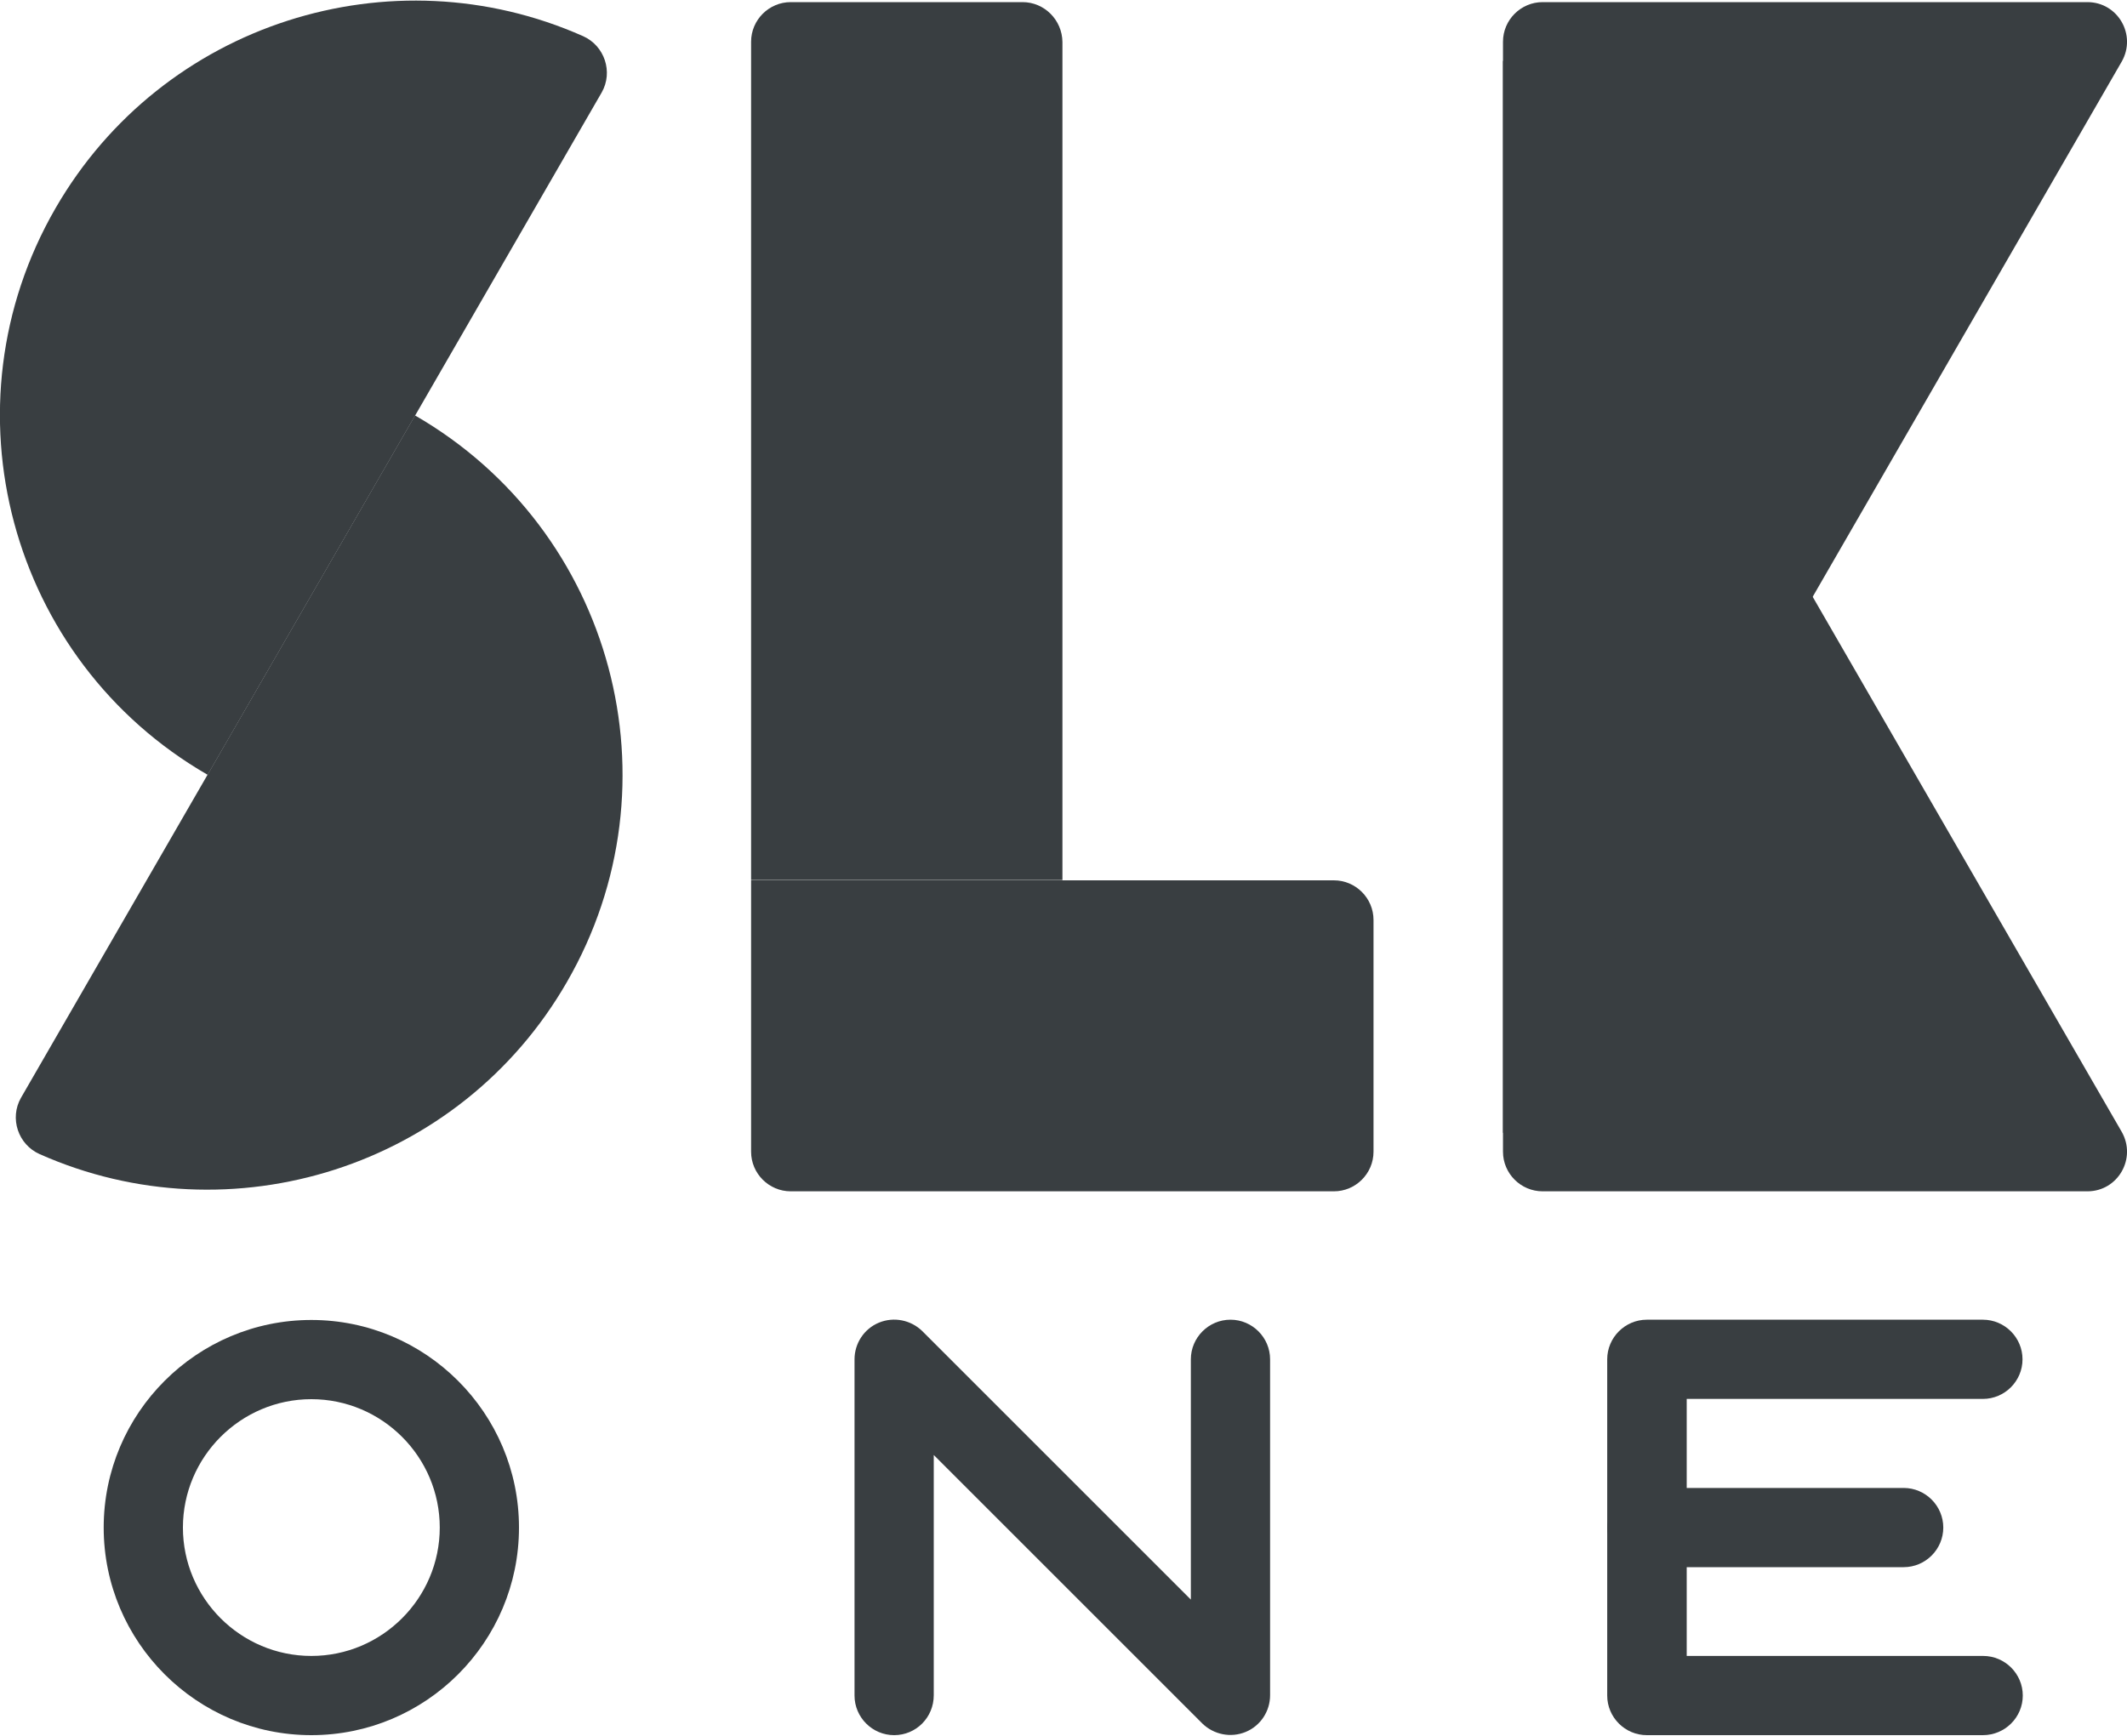 <?xml version="1.0" encoding="utf-8"?>
<!-- Generator: Adobe Illustrator 22.0.1, SVG Export Plug-In . SVG Version: 6.00 Build 0)  -->
<svg version="1.1" id="Layer_1" xmlns="http://www.w3.org/2000/svg" xmlns:xlink="http://www.w3.org/1999/xlink" x="0px" y="0px"
	 viewBox="0 0 800 653" style="enable-background:new 0 0 800 653;" xml:space="preserve">
<style type="text/css">
	.st0{fill:#393E41;}
</style>
<g>
	<g>
		<g>
			<path class="st0" d="M195.2,574.7c0,43.1-35,78.1-78.1,78.1S39,617.7,39,574.7c0-43.1,35.1-78.1,78.1-78.1
				S195.2,531.6,195.2,574.7z M165.4,574.7c0-26.6-21.7-48.3-48.3-48.3c-26.6,0-48.3,21.7-48.3,48.3c0,26.6,21.7,48.3,48.3,48.3
				C143.7,623,165.4,601.3,165.4,574.7z"/>
		</g>
		<g>
			<path class="st0" d="M336.3,652.8c-8.2,0-14.9-6.7-14.9-14.9V511.4c0-6,3.6-11.5,9.2-13.8c5.6-2.3,12-1,16.3,3.2l101,101v-90.4
				c0-8.2,6.7-14.9,14.9-14.9c8.2,0,14.9,6.7,14.9,14.9v126.4c0,6-3.6,11.5-9.2,13.8c-5.6,2.3-12,1-16.3-3.2l-101-101v90.4
				C351.2,646.1,344.6,652.8,336.3,652.8z"/>
		</g>
		<g>
			<g>
				<path class="st0" d="M745.8,652.8H619.4c-8.2,0-14.9-6.7-14.9-14.9V511.4c0-8.2,6.7-14.9,14.9-14.9h126.4
					c8.2,0,14.9,6.7,14.9,14.9c0,8.2-6.7,14.9-14.9,14.9H634.4V623h111.5c8.2,0,14.9,6.7,14.9,14.9S754.1,652.8,745.8,652.8z"/>
			</g>
			<g>
				<path class="st0" d="M716,589.6h-96.5c-8.2,0-14.9-6.7-14.9-14.9s6.7-14.9,14.9-14.9H716c8.2,0,14.9,6.7,14.9,14.9
					S724.2,589.6,716,589.6z"/>
			</g>
		</g>
	</g>
	<g>
		<g>
			<path class="st0" d="M384.6,0.8h-87.2c-8.2,0-14.9,6.7-14.9,14.9v315.4h117.1V15.8C399.5,7.5,392.8,0.8,384.6,0.8z"/>
			<g>
				<path class="st0" d="M282.5,433.3V331.2h219.2c8.2,0,14.9,6.7,14.9,14.9v87.2c0,8.2-6.7,14.9-14.9,14.9H297.4
					C289.2,448.2,282.5,441.5,282.5,433.3z"/>
			</g>
		</g>
		<g>
			<path class="st0" d="M78.1,291.5C3.4,248.4-22.2,152.9,20.9,78.3C61.2,8.5,147.3-18.4,219.3,13.6c8.1,3.6,11.4,13.5,7,21.2
				L78.1,291.5z"/>
			<g>
				<path class="st0" d="M156.1,156.3c74.7,43.1,100.2,138.6,57.1,213.2C173,439.3,86.9,466.2,14.9,434.2c-8.1-3.6-11.4-13.5-7-21.2
					L156.1,156.3z"/>
			</g>
		</g>
		<g>
			<g>
				<path class="st0" d="M565.3,22.8L798,425.8c5.7,10-1.4,22.4-12.9,22.4H580.2c-8.2,0-14.9-6.7-14.9-14.9V22.8z"/>
			</g>
			<path class="st0" d="M565.3,426.3L798,23.2c5.7-10-1.4-22.4-12.9-22.4H580.2c-8.2,0-14.9,6.7-14.9,14.9V426.3z"/>
		</g>
	</g>
</g>
</svg>
